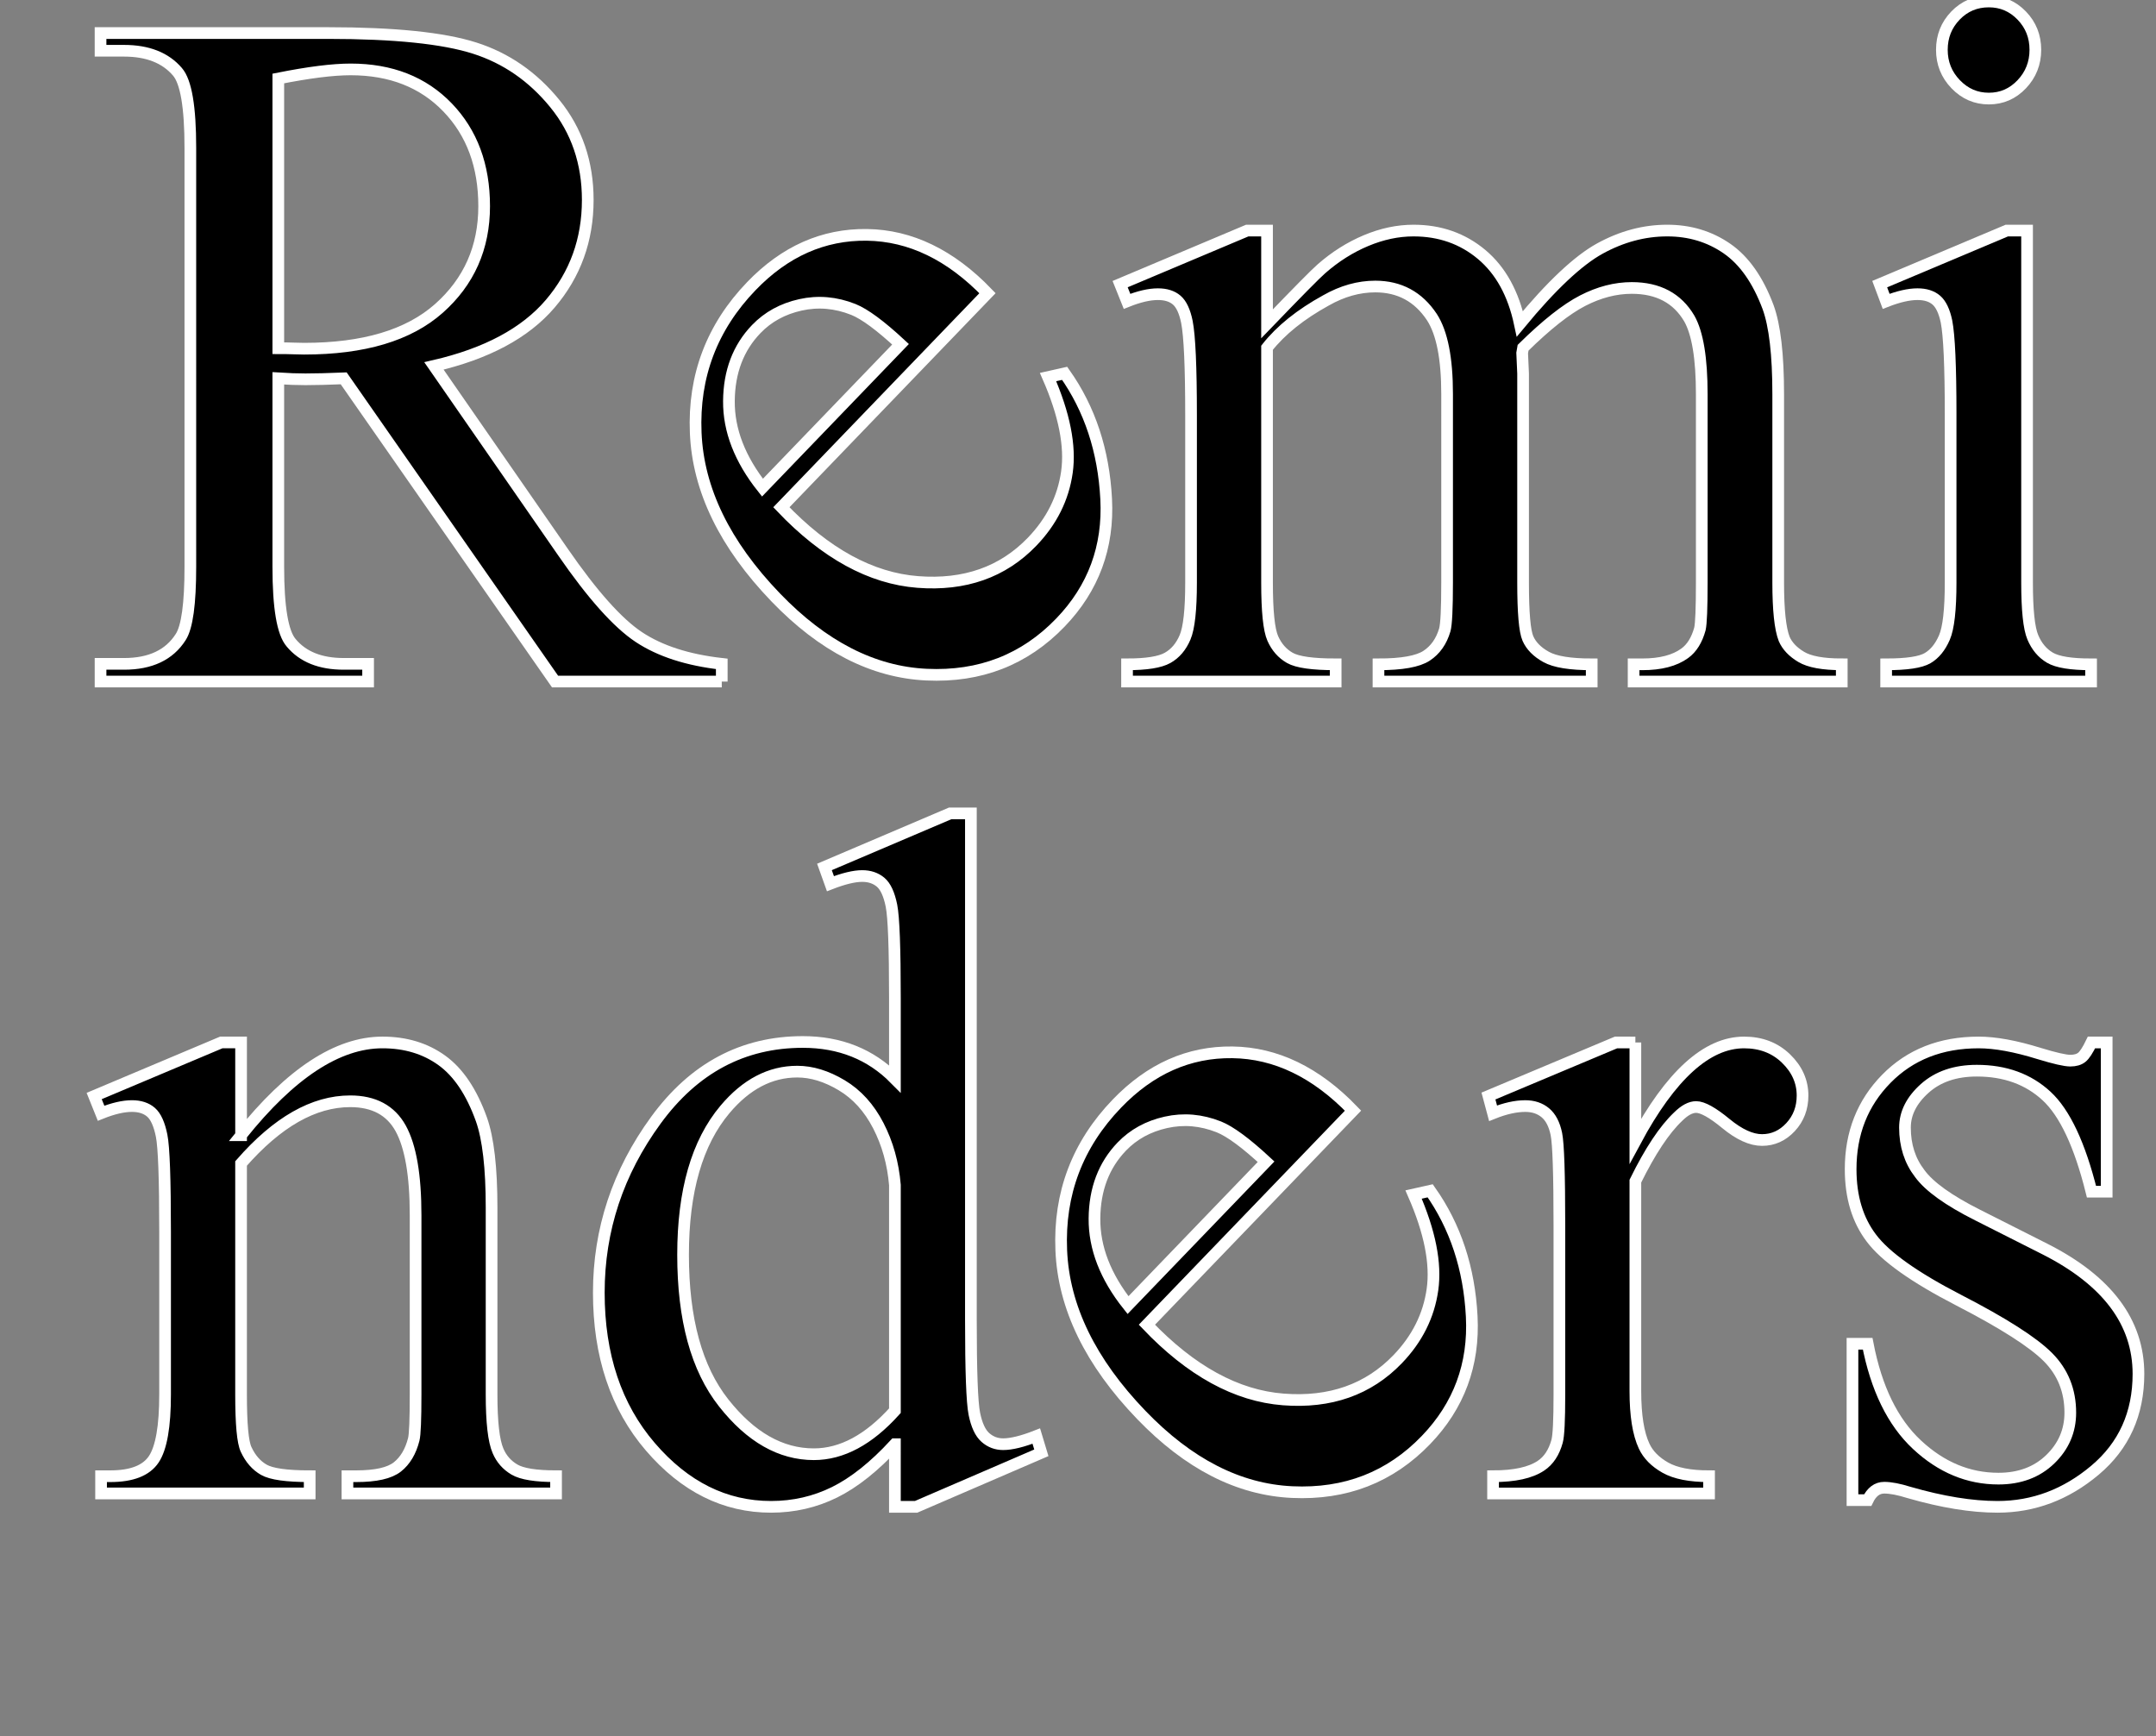 <?xml version="1.0" encoding="utf-8"?>
<!-- Generator: Adobe Illustrator 16.0.0, SVG Export Plug-In . SVG Version: 6.00 Build 0)  -->
<!DOCTYPE svg PUBLIC "-//W3C//DTD SVG 1.1//EN" "http://www.w3.org/Graphics/SVG/1.1/DTD/svg11.dtd">
<svg version="1.1" id="Layer_1" xmlns="http://www.w3.org/2000/svg" xmlns:xlink="http://www.w3.org/1999/xlink" x="0px" y="0px"
	 width="369.105px" height="297.255px" viewBox="0 0 369.105 297.255" enable-background="new 0 0 369.105 297.255"
	 xml:space="preserve">
<rect x="0" y="0" width="369.105" height="297.255" fill="#808080" stroke="none"/>
<g>
	<g enable-background="new    ">
		<path d="M123.566,116.683h-28.54L58.84,64.773c-2.681,0.11-4.862,0.164-6.543,0.164c-0.685,0-1.42-0.013-2.208-0.041
			c-0.788-0.027-1.604-0.068-2.444-0.123v32.259c0,6.988,0.736,11.327,2.208,13.019c1.997,2.402,4.992,3.603,8.987,3.603h4.179
			v3.029H17.214v-3.029h4.021c4.52,0,7.752-1.528,9.697-4.585c1.104-1.691,1.655-5.703,1.655-12.036V25.309
			c0-6.986-0.736-11.326-2.207-13.018c-2.05-2.401-5.099-3.603-9.146-3.603h-4.021V5.659h38.945c11.354,0,19.723,0.859,25.11,2.579
			c5.387,1.719,9.959,4.885,13.718,9.498c3.757,4.613,5.637,10.111,5.637,16.498c0,6.824-2.142,12.746-6.425,17.767
			c-4.284,5.023-10.919,8.57-19.907,10.644l22.075,31.85c5.046,7.315,9.382,12.173,13.008,14.574
			c3.627,2.402,8.357,3.93,14.191,4.585V116.683z M47.645,59.615c0.998,0,1.865,0.014,2.603,0.041
			c0.735,0.028,1.34,0.041,1.812,0.041c10.196,0,17.883-2.293,23.061-6.878c5.176-4.585,7.766-10.425,7.766-17.521
			c0-6.931-2.089-12.568-6.268-16.907s-9.711-6.509-16.596-6.509c-3.049,0-7.174,0.52-12.378,1.556V59.615z"/>
	</g>
	<g enable-background="new    ">
		<path fill="none" stroke="#FFFFFF" stroke-width="2" stroke-miterlimit="10" d="M123.566,116.683h-28.54L58.84,64.773
			c-2.681,0.11-4.862,0.164-6.543,0.164c-0.685,0-1.42-0.013-2.208-0.041c-0.788-0.027-1.604-0.068-2.444-0.123v32.259
			c0,6.988,0.736,11.327,2.208,13.019c1.997,2.402,4.992,3.603,8.987,3.603h4.179v3.029H17.214v-3.029h4.021
			c4.52,0,7.752-1.528,9.697-4.585c1.104-1.691,1.655-5.703,1.655-12.036V25.309c0-6.986-0.736-11.326-2.207-13.018
			c-2.05-2.401-5.099-3.603-9.146-3.603h-4.021V5.659h38.945c11.354,0,19.723,0.859,25.11,2.579
			c5.387,1.719,9.959,4.885,13.718,9.498c3.757,4.613,5.637,10.111,5.637,16.498c0,6.824-2.142,12.746-6.425,17.767
			c-4.284,5.023-10.919,8.57-19.907,10.644l22.075,31.85c5.046,7.315,9.382,12.173,13.008,14.574
			c3.627,2.402,8.357,3.93,14.191,4.585V116.683z M47.645,59.615c0.998,0,1.865,0.014,2.603,0.041
			c0.735,0.028,1.34,0.041,1.812,0.041c10.196,0,17.883-2.293,23.061-6.878c5.176-4.585,7.766-10.425,7.766-17.521
			c0-6.931-2.089-12.568-6.268-16.907s-9.711-6.509-16.596-6.509c-3.049,0-7.174,0.52-12.378,1.556V59.615z"/>
	</g>
	<g enable-background="new    ">
		<path d="M133.769,86.841c7.543,7.912,15.33,12.177,23.357,12.794c8.027,0.619,14.549-1.679,19.566-6.889
			c3.346-3.474,5.332-7.448,5.965-11.926c0.631-4.477-0.445-9.9-3.232-16.267l2.844-0.637c4.311,6.099,6.678,13.267,7.105,21.507
			c0.428,8.241-2.184,15.293-7.832,21.16c-6.131,6.368-13.768,9.34-22.912,8.915c-9.141-0.423-17.744-4.825-25.811-13.2
			c-8.732-9.068-13.305-18.466-13.713-28.193c-0.408-9.726,2.77-18.101,9.533-25.125c5.723-5.943,12.311-8.867,19.762-8.771
			c7.451,0.097,14.336,3.426,20.654,9.987L133.769,86.841z M130.534,83.484l23.637-24.546c-3.457-3.203-6.15-5.19-8.082-5.963
			c-3.012-1.196-6.031-1.457-9.059-0.782c-3.029,0.675-5.549,2.055-7.555,4.139c-3.086,3.204-4.646,7.314-4.684,12.332
			S126.671,78.621,130.534,83.484z"/>
	</g>
	<g enable-background="new    ">
		<path fill="none" stroke="#FFFFFF" stroke-width="2" stroke-miterlimit="10" d="M133.769,86.841
			c7.543,7.912,15.33,12.177,23.357,12.794c8.027,0.619,14.549-1.679,19.566-6.889c3.346-3.474,5.332-7.448,5.965-11.926
			c0.631-4.477-0.445-9.9-3.232-16.267l2.844-0.637c4.311,6.099,6.678,13.267,7.105,21.507c0.428,8.241-2.184,15.293-7.832,21.16
			c-6.131,6.368-13.768,9.34-22.912,8.915c-9.141-0.423-17.744-4.825-25.811-13.2c-8.732-9.068-13.305-18.466-13.713-28.193
			c-0.408-9.726,2.77-18.101,9.533-25.125c5.723-5.943,12.311-8.867,19.762-8.771c7.451,0.097,14.336,3.426,20.654,9.987
			L133.769,86.841z M130.534,83.484l23.637-24.546c-3.457-3.203-6.15-5.19-8.082-5.963c-3.012-1.196-6.031-1.457-9.059-0.782
			c-3.029,0.675-5.549,2.055-7.555,4.139c-3.086,3.204-4.646,7.314-4.684,12.332S126.671,78.621,130.534,83.484z"/>
	</g>
	<g enable-background="new    ">
		<path d="M196.349,226.792c7.544,7.912,15.33,12.177,23.357,12.793c8.027,0.619,14.55-1.678,19.567-6.889
			c3.345-3.473,5.332-7.447,5.965-11.926c0.632-4.477-0.446-9.898-3.232-16.267l2.843-0.638c4.311,6.099,6.679,13.267,7.107,21.508
			c0.427,8.24-2.185,15.293-7.833,21.158c-6.132,6.369-13.769,9.342-22.911,8.916c-9.143-0.423-17.746-4.824-25.812-13.199
			c-8.732-9.068-13.305-18.467-13.713-28.193c-0.409-9.726,2.769-18.102,9.533-25.125c5.723-5.943,12.311-8.867,19.762-8.771
			c7.451,0.098,14.336,3.426,20.654,9.986L196.349,226.792z M193.115,223.435l23.637-24.547c-3.456-3.203-6.151-5.19-8.083-5.963
			c-3.01-1.196-6.029-1.456-9.059-0.781c-3.029,0.676-5.547,2.055-7.554,4.139c-3.085,3.204-4.646,7.314-4.684,12.332
			S189.251,218.572,193.115,223.435z"/>
	</g>
	<g enable-background="new    ">
		<path fill="none" stroke="#FFFFFF" stroke-width="2" stroke-miterlimit="10" d="M196.349,226.792
			c7.544,7.912,15.33,12.177,23.357,12.793c8.027,0.619,14.55-1.678,19.567-6.889c3.345-3.473,5.332-7.447,5.965-11.926
			c0.632-4.477-0.446-9.898-3.232-16.267l2.843-0.638c4.311,6.099,6.679,13.267,7.107,21.508c0.427,8.24-2.185,15.293-7.833,21.158
			c-6.132,6.369-13.769,9.342-22.911,8.916c-9.143-0.423-17.746-4.824-25.812-13.199c-8.732-9.068-13.305-18.467-13.713-28.193
			c-0.409-9.726,2.769-18.102,9.533-25.125c5.723-5.943,12.311-8.867,19.762-8.771c7.451,0.098,14.336,3.426,20.654,9.986
			L196.349,226.792z M193.115,223.435l23.637-24.547c-3.456-3.203-6.151-5.19-8.083-5.963c-3.01-1.196-6.029-1.456-9.059-0.781
			c-3.029,0.676-5.547,2.055-7.554,4.139c-3.085,3.204-4.646,7.314-4.684,12.332S189.251,218.572,193.115,223.435z"/>
	</g>
	<g enable-background="new    ">
		<path d="M216.916,55.439c5.256-5.458,8.357-8.597,9.304-9.416c2.364-2.074,4.913-3.685,7.646-4.831
			c2.732-1.146,5.44-1.719,8.121-1.719c4.52,0,8.408,1.365,11.668,4.094c3.258,2.73,5.439,6.687,6.543,11.872
			c5.413-6.55,9.985-10.849,13.718-12.896c3.731-2.047,7.569-3.07,11.511-3.07c3.836,0,7.239,1.023,10.21,3.07
			c2.969,2.047,5.321,5.391,7.056,10.03c1.155,3.167,1.734,8.134,1.734,14.901v32.259c0,4.695,0.342,7.915,1.025,9.661
			c0.524,1.202,1.497,2.225,2.917,3.07c1.419,0.847,3.73,1.269,6.938,1.269v2.948h-35.635v-2.948h1.498
			c3.101,0,5.519-0.626,7.253-1.883c1.208-0.873,2.075-2.265,2.602-4.176c0.209-0.928,0.315-3.574,0.315-7.942V67.475
			c0-6.112-0.71-10.425-2.129-12.936c-2.05-3.493-5.335-5.24-9.854-5.24c-2.786,0-5.585,0.724-8.396,2.17
			c-2.812,1.447-6.216,4.134-10.21,8.064l-0.157,0.901l0.157,3.521v35.78c0,5.131,0.276,8.324,0.828,9.58
			c0.552,1.256,1.589,2.307,3.114,3.152c1.523,0.847,4.125,1.269,7.805,1.269v2.948h-36.502v-2.948c3.994,0,6.741-0.491,8.238-1.474
			c1.498-0.982,2.535-2.456,3.114-4.421c0.263-0.927,0.395-3.629,0.395-8.105V67.475c0-6.112-0.867-10.507-2.602-13.182
			c-2.313-3.493-5.546-5.24-9.697-5.24c-2.838,0-5.65,0.792-8.436,2.375c-4.363,2.402-7.727,5.104-10.092,8.105v40.201
			c0,4.913,0.328,8.105,0.986,9.58c0.656,1.474,1.628,2.579,2.917,3.316c1.287,0.737,3.902,1.105,7.844,1.105v2.948h-35.714v-2.948
			c3.312,0,5.624-0.368,6.938-1.105c1.312-0.737,2.312-1.91,2.995-3.521c0.683-1.609,1.025-4.734,1.025-9.375V71.078
			c0-8.241-0.236-13.563-0.71-15.966c-0.368-1.801-0.945-3.042-1.734-3.725c-0.788-0.682-1.866-1.023-3.232-1.023
			c-1.472,0-3.232,0.409-5.282,1.228l-1.183-2.948l21.76-9.17h3.39V55.439z"/>
	</g>
	<g enable-background="new    ">
		<path fill="none" stroke="#FFFFFF" stroke-width="2" stroke-miterlimit="10" d="M216.916,55.439
			c5.256-5.458,8.357-8.597,9.304-9.416c2.364-2.074,4.913-3.685,7.646-4.831c2.732-1.146,5.44-1.719,8.121-1.719
			c4.52,0,8.408,1.365,11.668,4.094c3.258,2.73,5.439,6.687,6.543,11.872c5.413-6.55,9.985-10.849,13.718-12.896
			c3.731-2.047,7.569-3.07,11.511-3.07c3.836,0,7.239,1.023,10.21,3.07c2.969,2.047,5.321,5.391,7.056,10.03
			c1.155,3.167,1.734,8.134,1.734,14.901v32.259c0,4.695,0.342,7.915,1.025,9.661c0.524,1.202,1.497,2.225,2.917,3.07
			c1.419,0.847,3.73,1.269,6.938,1.269v2.948h-35.635v-2.948h1.498c3.101,0,5.519-0.626,7.253-1.883
			c1.208-0.873,2.075-2.265,2.602-4.176c0.209-0.928,0.315-3.574,0.315-7.942V67.475c0-6.112-0.71-10.425-2.129-12.936
			c-2.05-3.493-5.335-5.24-9.854-5.24c-2.786,0-5.585,0.724-8.396,2.17c-2.812,1.447-6.216,4.134-10.21,8.064l-0.157,0.901
			l0.157,3.521v35.78c0,5.131,0.276,8.324,0.828,9.58c0.552,1.256,1.589,2.307,3.114,3.152c1.523,0.847,4.125,1.269,7.805,1.269
			v2.948h-36.502v-2.948c3.994,0,6.741-0.491,8.238-1.474c1.498-0.982,2.535-2.456,3.114-4.421c0.263-0.927,0.395-3.629,0.395-8.105
			V67.475c0-6.112-0.867-10.507-2.602-13.182c-2.313-3.493-5.546-5.24-9.697-5.24c-2.838,0-5.65,0.792-8.436,2.375
			c-4.363,2.402-7.727,5.104-10.092,8.105v40.201c0,4.913,0.328,8.105,0.986,9.58c0.656,1.474,1.628,2.579,2.917,3.316
			c1.287,0.737,3.902,1.105,7.844,1.105v2.948h-35.714v-2.948c3.312,0,5.624-0.368,6.938-1.105c1.312-0.737,2.312-1.91,2.995-3.521
			c0.683-1.609,1.025-4.734,1.025-9.375V71.078c0-8.241-0.236-13.563-0.71-15.966c-0.368-1.801-0.945-3.042-1.734-3.725
			c-0.788-0.682-1.866-1.023-3.232-1.023c-1.472,0-3.232,0.409-5.282,1.228l-1.183-2.948l21.76-9.17h3.39V55.439z"/>
	</g>
	<g enable-background="new    ">
		<path d="M347.032,39.474v60.261c0,4.695,0.327,7.819,0.985,9.375c0.656,1.556,1.628,2.716,2.917,3.48
			c1.287,0.765,3.639,1.146,7.056,1.146v2.948h-35.083v-2.948c3.521,0,5.886-0.354,7.096-1.064c1.208-0.709,2.168-1.883,2.877-3.521
			c0.71-1.637,1.064-4.775,1.064-9.416V70.832c0-8.132-0.236-13.399-0.709-15.802c-0.368-1.747-0.946-2.96-1.734-3.644
			c-0.789-0.682-1.866-1.023-3.232-1.023c-1.473,0-3.26,0.409-5.361,1.228l-1.104-2.948l21.759-9.17H347.032z M340.488,0.255
			c2.207,0,4.086,0.806,5.637,2.415c1.55,1.611,2.326,3.562,2.326,5.854c0,2.293-0.776,4.258-2.326,5.896
			c-1.551,1.637-3.43,2.456-5.637,2.456c-2.208,0-4.1-0.819-5.677-2.456c-1.576-1.638-2.365-3.603-2.365-5.896
			c0-2.292,0.775-4.243,2.326-5.854C336.322,1.061,338.228,0.255,340.488,0.255z"/>
	</g>
	<g enable-background="new    ">
		<path fill="none" stroke="#FFFFFF" stroke-width="2" stroke-miterlimit="10" d="M347.032,39.474v60.261
			c0,4.695,0.327,7.819,0.985,9.375c0.656,1.556,1.628,2.716,2.917,3.48c1.287,0.765,3.639,1.146,7.056,1.146v2.948h-35.083v-2.948
			c3.521,0,5.886-0.354,7.096-1.064c1.208-0.709,2.168-1.883,2.877-3.521c0.71-1.637,1.064-4.775,1.064-9.416V70.832
			c0-8.132-0.236-13.399-0.709-15.802c-0.368-1.747-0.946-2.96-1.734-3.644c-0.789-0.682-1.866-1.023-3.232-1.023
			c-1.473,0-3.26,0.409-5.361,1.228l-1.104-2.948l21.759-9.17H347.032z M340.488,0.255c2.207,0,4.086,0.806,5.637,2.415
			c1.55,1.611,2.326,3.562,2.326,5.854c0,2.293-0.776,4.258-2.326,5.896c-1.551,1.637-3.43,2.456-5.637,2.456
			c-2.208,0-4.1-0.819-5.677-2.456c-1.576-1.638-2.365-3.603-2.365-5.896c0-2.292,0.775-4.243,2.326-5.854
			C336.322,1.061,338.228,0.255,340.488,0.255z"/>
	</g>
	<g enable-background="new    ">
		<path d="M41.271,194.353c8.461-10.589,16.528-15.884,24.203-15.884c3.941,0,7.332,1.023,10.17,3.07s5.098,5.418,6.78,10.112
			c1.155,3.274,1.734,8.297,1.734,15.064v32.014c0,4.748,0.367,7.971,1.104,9.661c0.578,1.365,1.511,2.43,2.799,3.193
			c1.287,0.765,3.666,1.146,7.135,1.146v2.948H59.481v-2.948h1.498c3.363,0,5.716-0.531,7.057-1.596
			c1.34-1.064,2.272-2.633,2.799-4.708c0.209-0.819,0.315-3.384,0.315-7.696v-30.703c0-6.822-0.855-11.776-2.562-14.861
			c-1.709-3.082-4.586-4.625-8.633-4.625c-6.256,0-12.483,3.549-18.685,10.644v39.546c0,5.076,0.288,8.216,0.867,9.416
			c0.735,1.584,1.746,2.742,3.035,3.479c1.287,0.737,3.902,1.104,7.845,1.104v2.948H17.304v-2.948h1.576
			c3.679,0,6.162-0.968,7.45-2.906c1.288-1.937,1.932-5.635,1.932-11.094v-27.838c0-9.006-0.197-14.492-0.591-16.457
			c-0.395-1.965-0.999-3.302-1.813-4.012c-0.815-0.709-1.905-1.064-3.271-1.064c-1.473,0-3.232,0.409-5.282,1.229l-1.183-2.948
			l21.759-9.17h3.391V194.353z"/>
	</g>
	<g enable-background="new    ">
		<path fill="none" stroke="#FFFFFF" stroke-width="2" stroke-miterlimit="10" d="M41.271,194.353
			c8.461-10.589,16.528-15.884,24.203-15.884c3.941,0,7.332,1.023,10.17,3.07s5.098,5.418,6.78,10.112
			c1.155,3.274,1.734,8.297,1.734,15.064v32.014c0,4.748,0.367,7.971,1.104,9.661c0.578,1.365,1.511,2.43,2.799,3.193
			c1.287,0.765,3.666,1.146,7.135,1.146v2.948H59.481v-2.948h1.498c3.363,0,5.716-0.531,7.057-1.596
			c1.34-1.064,2.272-2.633,2.799-4.708c0.209-0.819,0.315-3.384,0.315-7.696v-30.703c0-6.822-0.855-11.776-2.562-14.861
			c-1.709-3.082-4.586-4.625-8.633-4.625c-6.256,0-12.483,3.549-18.685,10.644v39.546c0,5.076,0.288,8.216,0.867,9.416
			c0.735,1.584,1.746,2.742,3.035,3.479c1.287,0.737,3.902,1.104,7.845,1.104v2.948H17.304v-2.948h1.576
			c3.679,0,6.162-0.968,7.45-2.906c1.288-1.937,1.932-5.635,1.932-11.094v-27.838c0-9.006-0.197-14.492-0.591-16.457
			c-0.395-1.965-0.999-3.302-1.813-4.012c-0.815-0.709-1.905-1.064-3.271-1.064c-1.473,0-3.232,0.409-5.282,1.229l-1.183-2.948
			l21.759-9.17h3.391V194.353z"/>
	</g>
	<g enable-background="new    ">
		<path d="M153.208,247.245c-3.521,3.82-6.965,6.563-10.327,8.229c-3.364,1.664-6.991,2.496-10.88,2.496
			c-7.884,0-14.771-3.424-20.656-10.275c-5.887-6.85-8.829-15.65-8.829-26.404c0-10.753,3.258-20.592,9.775-29.517
			c6.517-8.925,14.9-13.387,25.149-13.387c6.359,0,11.615,2.103,15.768,6.305v-13.837c0-8.568-0.197-13.837-0.591-15.803
			c-0.395-1.965-1.013-3.301-1.853-4.012c-0.842-0.709-1.893-1.064-3.154-1.064c-1.367,0-3.181,0.438-5.439,1.311l-1.024-2.865
			l21.522-9.17h3.548v86.707c0,8.788,0.197,14.151,0.591,16.089c0.395,1.938,1.025,3.289,1.893,4.053
			c0.867,0.765,1.878,1.146,3.035,1.146c1.419,0,3.312-0.464,5.677-1.393l0.867,2.865l-21.444,9.252h-3.627V247.245z
			 M153.208,241.513v-38.645c-0.315-3.711-1.261-7.096-2.838-10.152s-3.666-5.363-6.268-6.919s-5.138-2.333-7.608-2.333
			c-4.625,0-8.751,2.156-12.377,6.468c-4.783,5.677-7.175,13.974-7.175,24.89c0,11.027,2.312,19.475,6.938,25.341
			c4.624,5.868,9.775,8.802,15.452,8.802C144.115,248.964,148.74,246.481,153.208,241.513z"/>
	</g>
	<g enable-background="new    ">
		<path fill="none" stroke="#FFFFFF" stroke-width="2" stroke-miterlimit="10" d="M153.208,247.245
			c-3.521,3.82-6.965,6.563-10.327,8.229c-3.364,1.664-6.991,2.496-10.88,2.496c-7.884,0-14.771-3.424-20.656-10.275
			c-5.887-6.85-8.829-15.65-8.829-26.404c0-10.753,3.258-20.592,9.775-29.517c6.517-8.925,14.9-13.387,25.149-13.387
			c6.359,0,11.615,2.103,15.768,6.305v-13.837c0-8.568-0.197-13.837-0.591-15.803c-0.395-1.965-1.013-3.301-1.853-4.012
			c-0.842-0.709-1.893-1.064-3.154-1.064c-1.367,0-3.181,0.438-5.439,1.311l-1.024-2.865l21.522-9.17h3.548v86.707
			c0,8.788,0.197,14.151,0.591,16.089c0.395,1.938,1.025,3.289,1.893,4.053c0.867,0.765,1.878,1.146,3.035,1.146
			c1.419,0,3.312-0.464,5.677-1.393l0.867,2.865l-21.444,9.252h-3.627V247.245z M153.208,241.513v-38.645
			c-0.315-3.711-1.261-7.096-2.838-10.152s-3.666-5.363-6.268-6.919s-5.138-2.333-7.608-2.333c-4.625,0-8.751,2.156-12.377,6.468
			c-4.783,5.677-7.175,13.974-7.175,24.89c0,11.027,2.312,19.475,6.938,25.341c4.624,5.868,9.775,8.802,15.452,8.802
			C144.115,248.964,148.74,246.481,153.208,241.513z"/>
	</g>
	<g enable-background="new    ">
		<path d="M279.974,178.469v16.866c6.044-11.244,12.246-16.866,18.606-16.866c2.89,0,5.282,0.915,7.174,2.743
			c1.893,1.829,2.839,3.943,2.839,6.346c0,2.129-0.684,3.93-2.05,5.403c-1.368,1.474-2.996,2.21-4.889,2.21
			c-1.84,0-3.902-0.941-6.188-2.824s-3.981-2.824-5.085-2.824c-0.946,0-1.971,0.546-3.075,1.637
			c-2.365,2.239-4.809,5.924-7.332,11.054v35.943c0,4.149,0.499,7.287,1.498,9.416c0.683,1.474,1.893,2.702,3.627,3.685
			s4.23,1.473,7.489,1.473v2.948h-36.975v-2.948c3.678,0,6.411-0.6,8.199-1.801c1.312-0.872,2.233-2.264,2.759-4.176
			c0.263-0.928,0.395-3.574,0.395-7.941v-29.066c0-8.732-0.171-13.932-0.513-15.598c-0.342-1.664-0.973-2.878-1.892-3.643
			c-0.921-0.764-2.063-1.146-3.43-1.146c-1.63,0-3.469,0.409-5.519,1.229l-0.789-2.948l21.839-9.17H279.974z"/>
	</g>
	<g enable-background="new    ">
		<path fill="none" stroke="#FFFFFF" stroke-width="2" stroke-miterlimit="10" d="M279.974,178.469v16.866
			c6.044-11.244,12.246-16.866,18.606-16.866c2.89,0,5.282,0.915,7.174,2.743c1.893,1.829,2.839,3.943,2.839,6.346
			c0,2.129-0.684,3.93-2.05,5.403c-1.368,1.474-2.996,2.21-4.889,2.21c-1.84,0-3.902-0.941-6.188-2.824s-3.981-2.824-5.085-2.824
			c-0.946,0-1.971,0.546-3.075,1.637c-2.365,2.239-4.809,5.924-7.332,11.054v35.943c0,4.149,0.499,7.287,1.498,9.416
			c0.683,1.474,1.893,2.702,3.627,3.685s4.23,1.473,7.489,1.473v2.948h-36.975v-2.948c3.678,0,6.411-0.6,8.199-1.801
			c1.312-0.872,2.233-2.264,2.759-4.176c0.263-0.928,0.395-3.574,0.395-7.941v-29.066c0-8.732-0.171-13.932-0.513-15.598
			c-0.342-1.664-0.973-2.878-1.892-3.643c-0.921-0.764-2.063-1.146-3.43-1.146c-1.63,0-3.469,0.409-5.519,1.229l-0.789-2.948
			l21.839-9.17H279.974z"/>
	</g>
	<g enable-background="new    ">
		<path d="M360.662,178.469v25.546h-2.602c-1.998-8.024-4.561-13.482-7.687-16.376c-3.128-2.892-7.109-4.339-11.944-4.339
			c-3.68,0-6.649,1.01-8.908,3.029c-2.261,2.02-3.391,4.258-3.391,6.714c0,3.058,0.841,5.677,2.523,7.86
			c1.628,2.238,4.939,4.613,9.934,7.123l11.51,5.812c10.669,5.404,16.005,12.527,16.005,21.37c0,6.823-2.484,12.322-7.451,16.497
			c-4.967,4.176-10.524,6.264-16.674,6.264c-4.415,0-9.461-0.818-15.137-2.455c-1.734-0.545-3.153-0.819-4.258-0.819
			c-1.209,0-2.155,0.71-2.838,2.129h-2.602v-26.773h2.602c1.471,7.643,4.283,13.4,8.436,17.275
			c4.151,3.876,8.803,5.813,13.954,5.813c3.627,0,6.583-1.105,8.87-3.316c2.286-2.211,3.429-4.871,3.429-7.982
			c0-3.767-1.274-6.932-3.823-9.498c-2.55-2.564-7.635-5.812-15.255-9.742c-7.622-3.931-12.614-7.479-14.979-10.645
			c-2.365-3.111-3.548-7.041-3.548-11.79c0-6.167,2.036-11.325,6.11-15.475c4.072-4.147,9.342-6.223,15.807-6.223
			c2.838,0,6.28,0.628,10.328,1.884c2.681,0.818,4.467,1.228,5.36,1.228c0.841,0,1.498-0.19,1.972-0.573
			c0.473-0.381,1.024-1.229,1.655-2.538H360.662z"/>
	</g>
	<g enable-background="new    ">
		<path fill="none" stroke="#FFFFFF" stroke-width="2" stroke-miterlimit="10" d="M360.662,178.469v25.546h-2.602
			c-1.998-8.024-4.561-13.482-7.687-16.376c-3.128-2.892-7.109-4.339-11.944-4.339c-3.68,0-6.649,1.01-8.908,3.029
			c-2.261,2.02-3.391,4.258-3.391,6.714c0,3.058,0.841,5.677,2.523,7.86c1.628,2.238,4.939,4.613,9.934,7.123l11.51,5.812
			c10.669,5.404,16.005,12.527,16.005,21.37c0,6.823-2.484,12.322-7.451,16.497c-4.967,4.176-10.524,6.264-16.674,6.264
			c-4.415,0-9.461-0.818-15.137-2.455c-1.734-0.545-3.153-0.819-4.258-0.819c-1.209,0-2.155,0.71-2.838,2.129h-2.602v-26.773h2.602
			c1.471,7.643,4.283,13.4,8.436,17.275c4.151,3.876,8.803,5.813,13.954,5.813c3.627,0,6.583-1.105,8.87-3.316
			c2.286-2.211,3.429-4.871,3.429-7.982c0-3.767-1.274-6.932-3.823-9.498c-2.55-2.564-7.635-5.812-15.255-9.742
			c-7.622-3.931-12.614-7.479-14.979-10.645c-2.365-3.111-3.548-7.041-3.548-11.79c0-6.167,2.036-11.325,6.11-15.475
			c4.072-4.147,9.342-6.223,15.807-6.223c2.838,0,6.28,0.628,10.328,1.884c2.681,0.818,4.467,1.228,5.36,1.228
			c0.841,0,1.498-0.19,1.972-0.573c0.473-0.381,1.024-1.229,1.655-2.538H360.662z"/>
	</g>
</g>
</svg>
